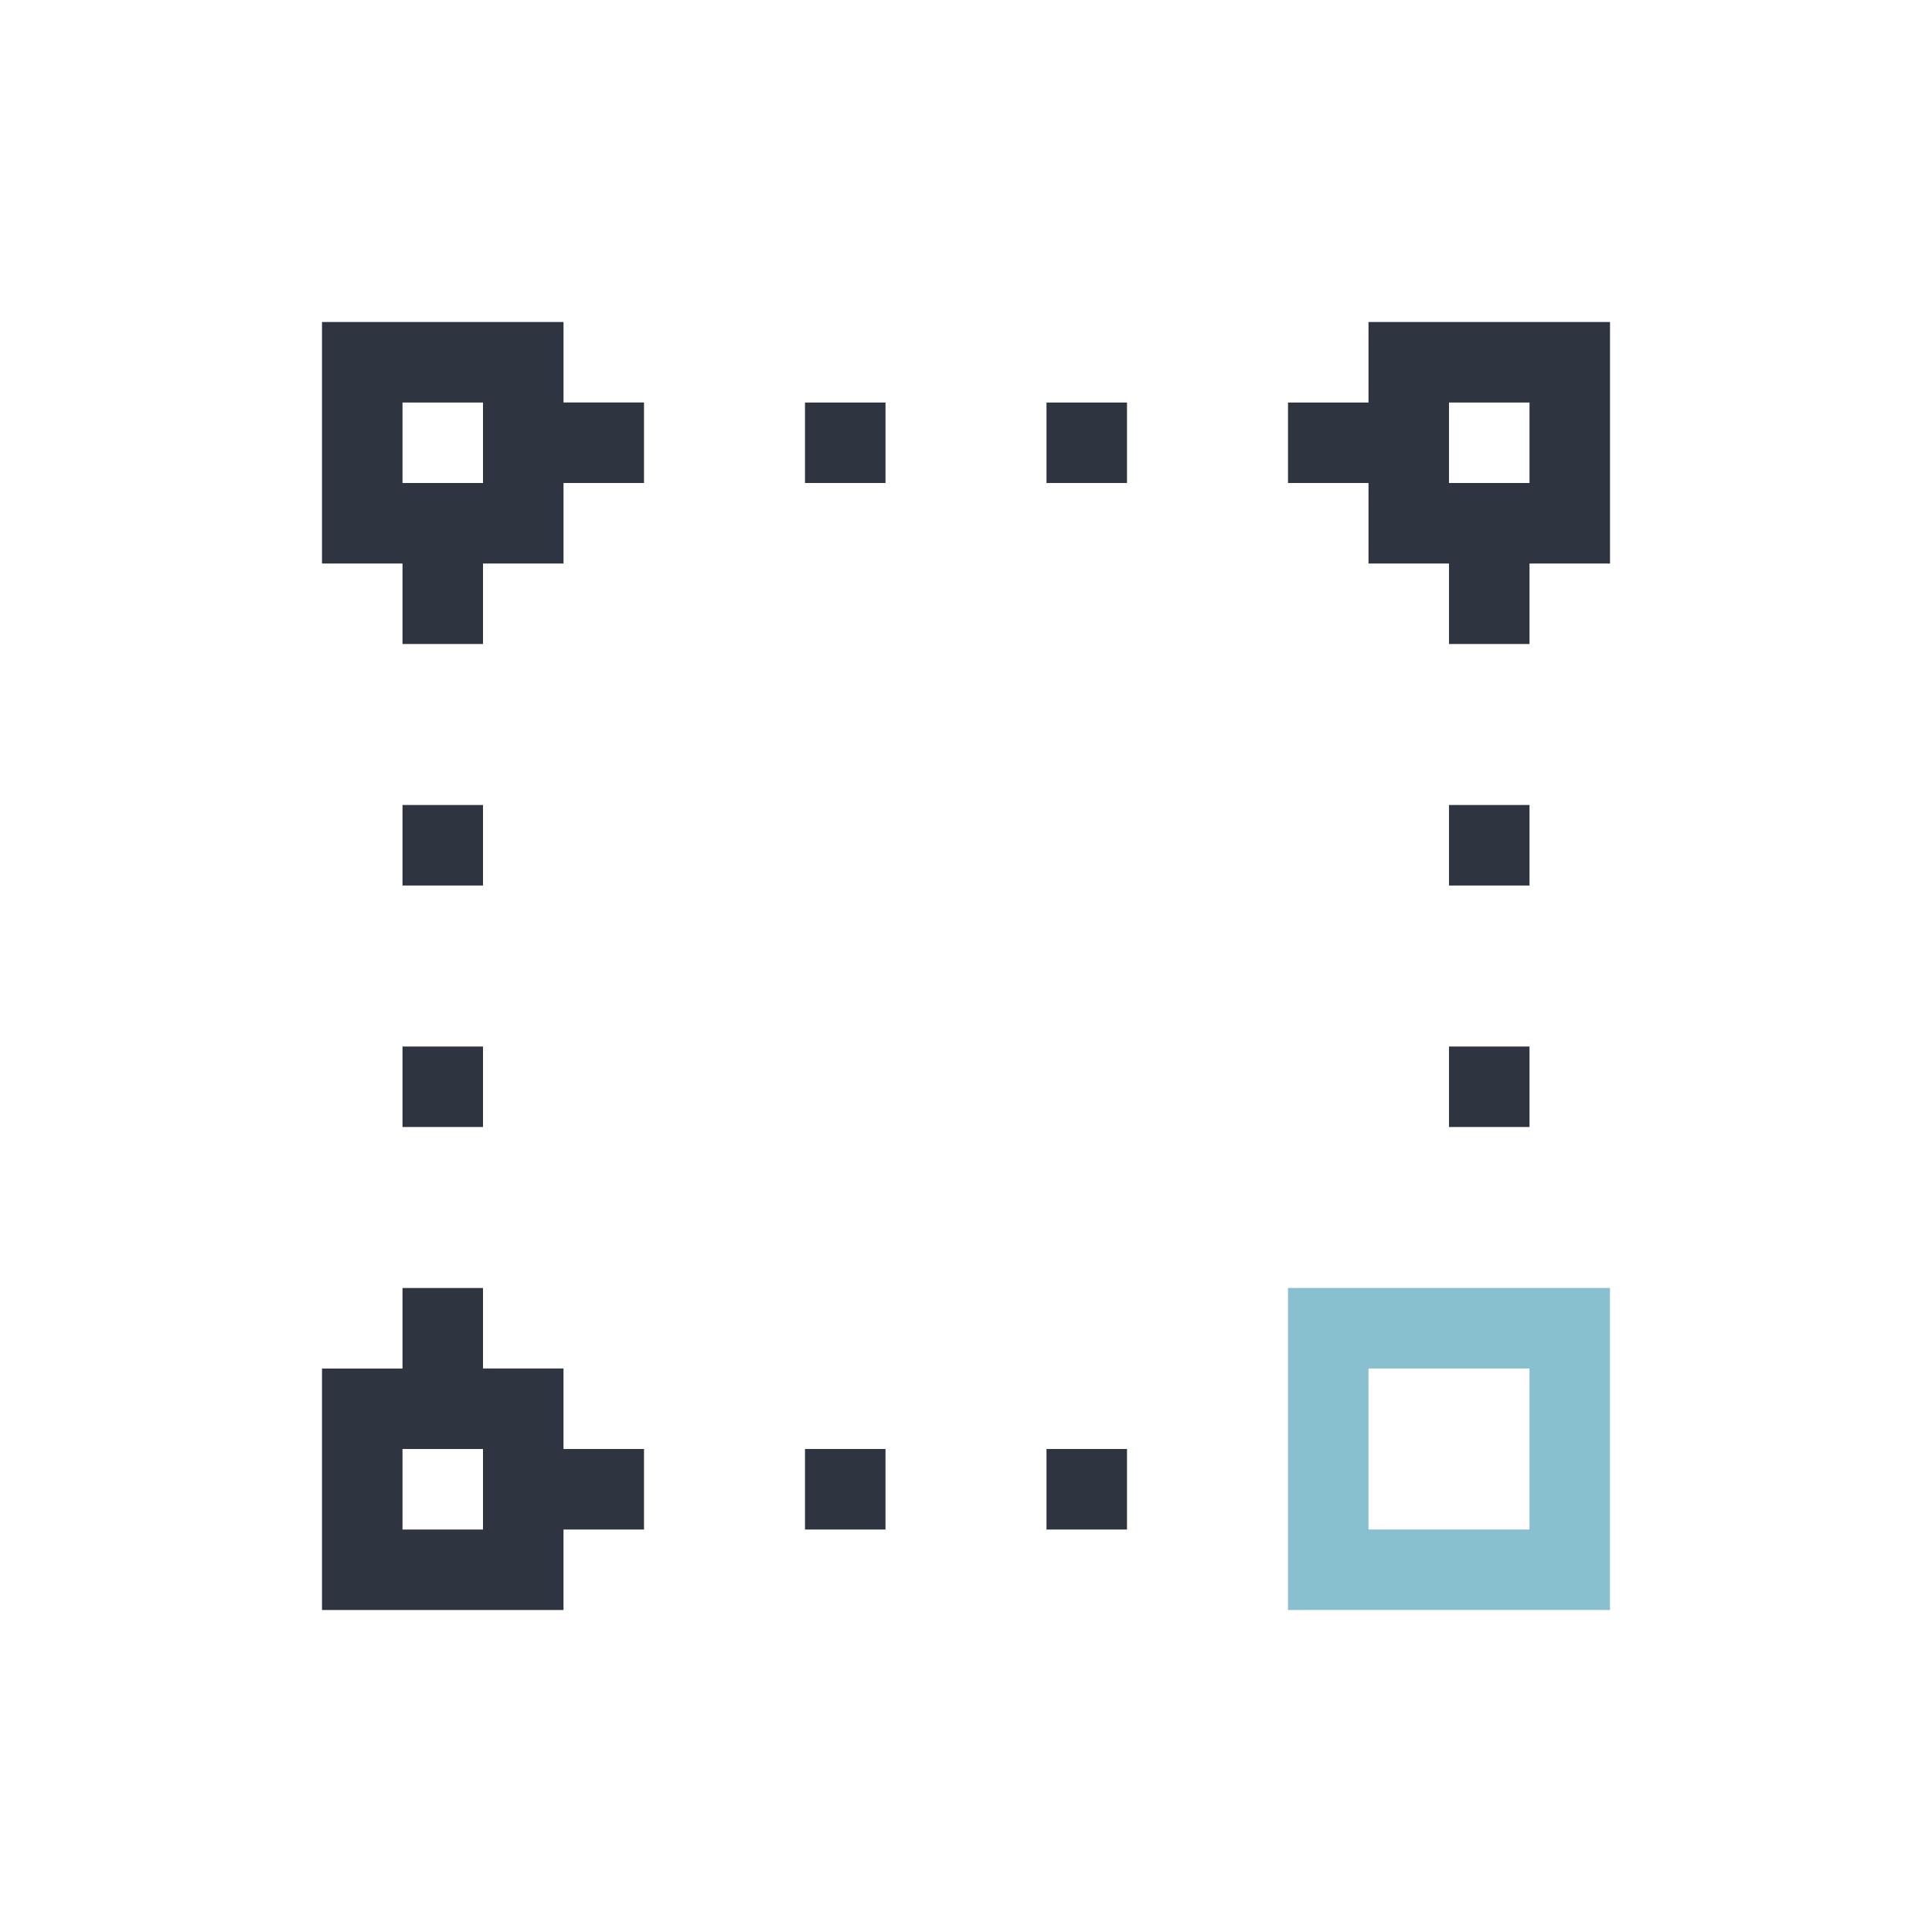 <svg viewBox="0 0 24 24" xmlns="http://www.w3.org/2000/svg">
 <defs>
  <style id="current-color-scheme" type="text/css">
   .ColorScheme-Text { color:#2e3440; } .ColorScheme-Highlight { color:#88c0d0; } .ColorScheme-NeutralText { color:#d08770; } .ColorScheme-PositiveText { color:#a3be8c; } .ColorScheme-NegativeText { color:#bf616a; }
  </style>
 </defs>
 <path class="ColorScheme-Text" d="m4 4v3h1v1h1v-1h1v-1h1v-1h-1v-1h-3zm13 0v1h-1v1h1v1h1v1h1v-1h1v-3h-3zm-12 1h1v1h-1v-1zm5 0v1h1v-1h-1zm3 0v1h1v-1h-1zm5 0h1v1h-1v-1zm-13 5v1h1v-1h-1zm13 0v1h1v-1h-1zm-13 3v1h1v-1h-1zm13 0v1h1v-1h-1zm-13 3v1h-1v3h3v-1h1v-1h-1v-1h-1v-1h-1zm0 2h1v1h-1v-1zm5 0v1h1v-1h-1zm3 0v1h1v-1h-1z" fill="currentColor"/>
 <path class="ColorScheme-Highlight" d="m16 16v4h4v-4h-4zm1 1h2v2h-2v-2z" fill="currentColor"/>
</svg>
